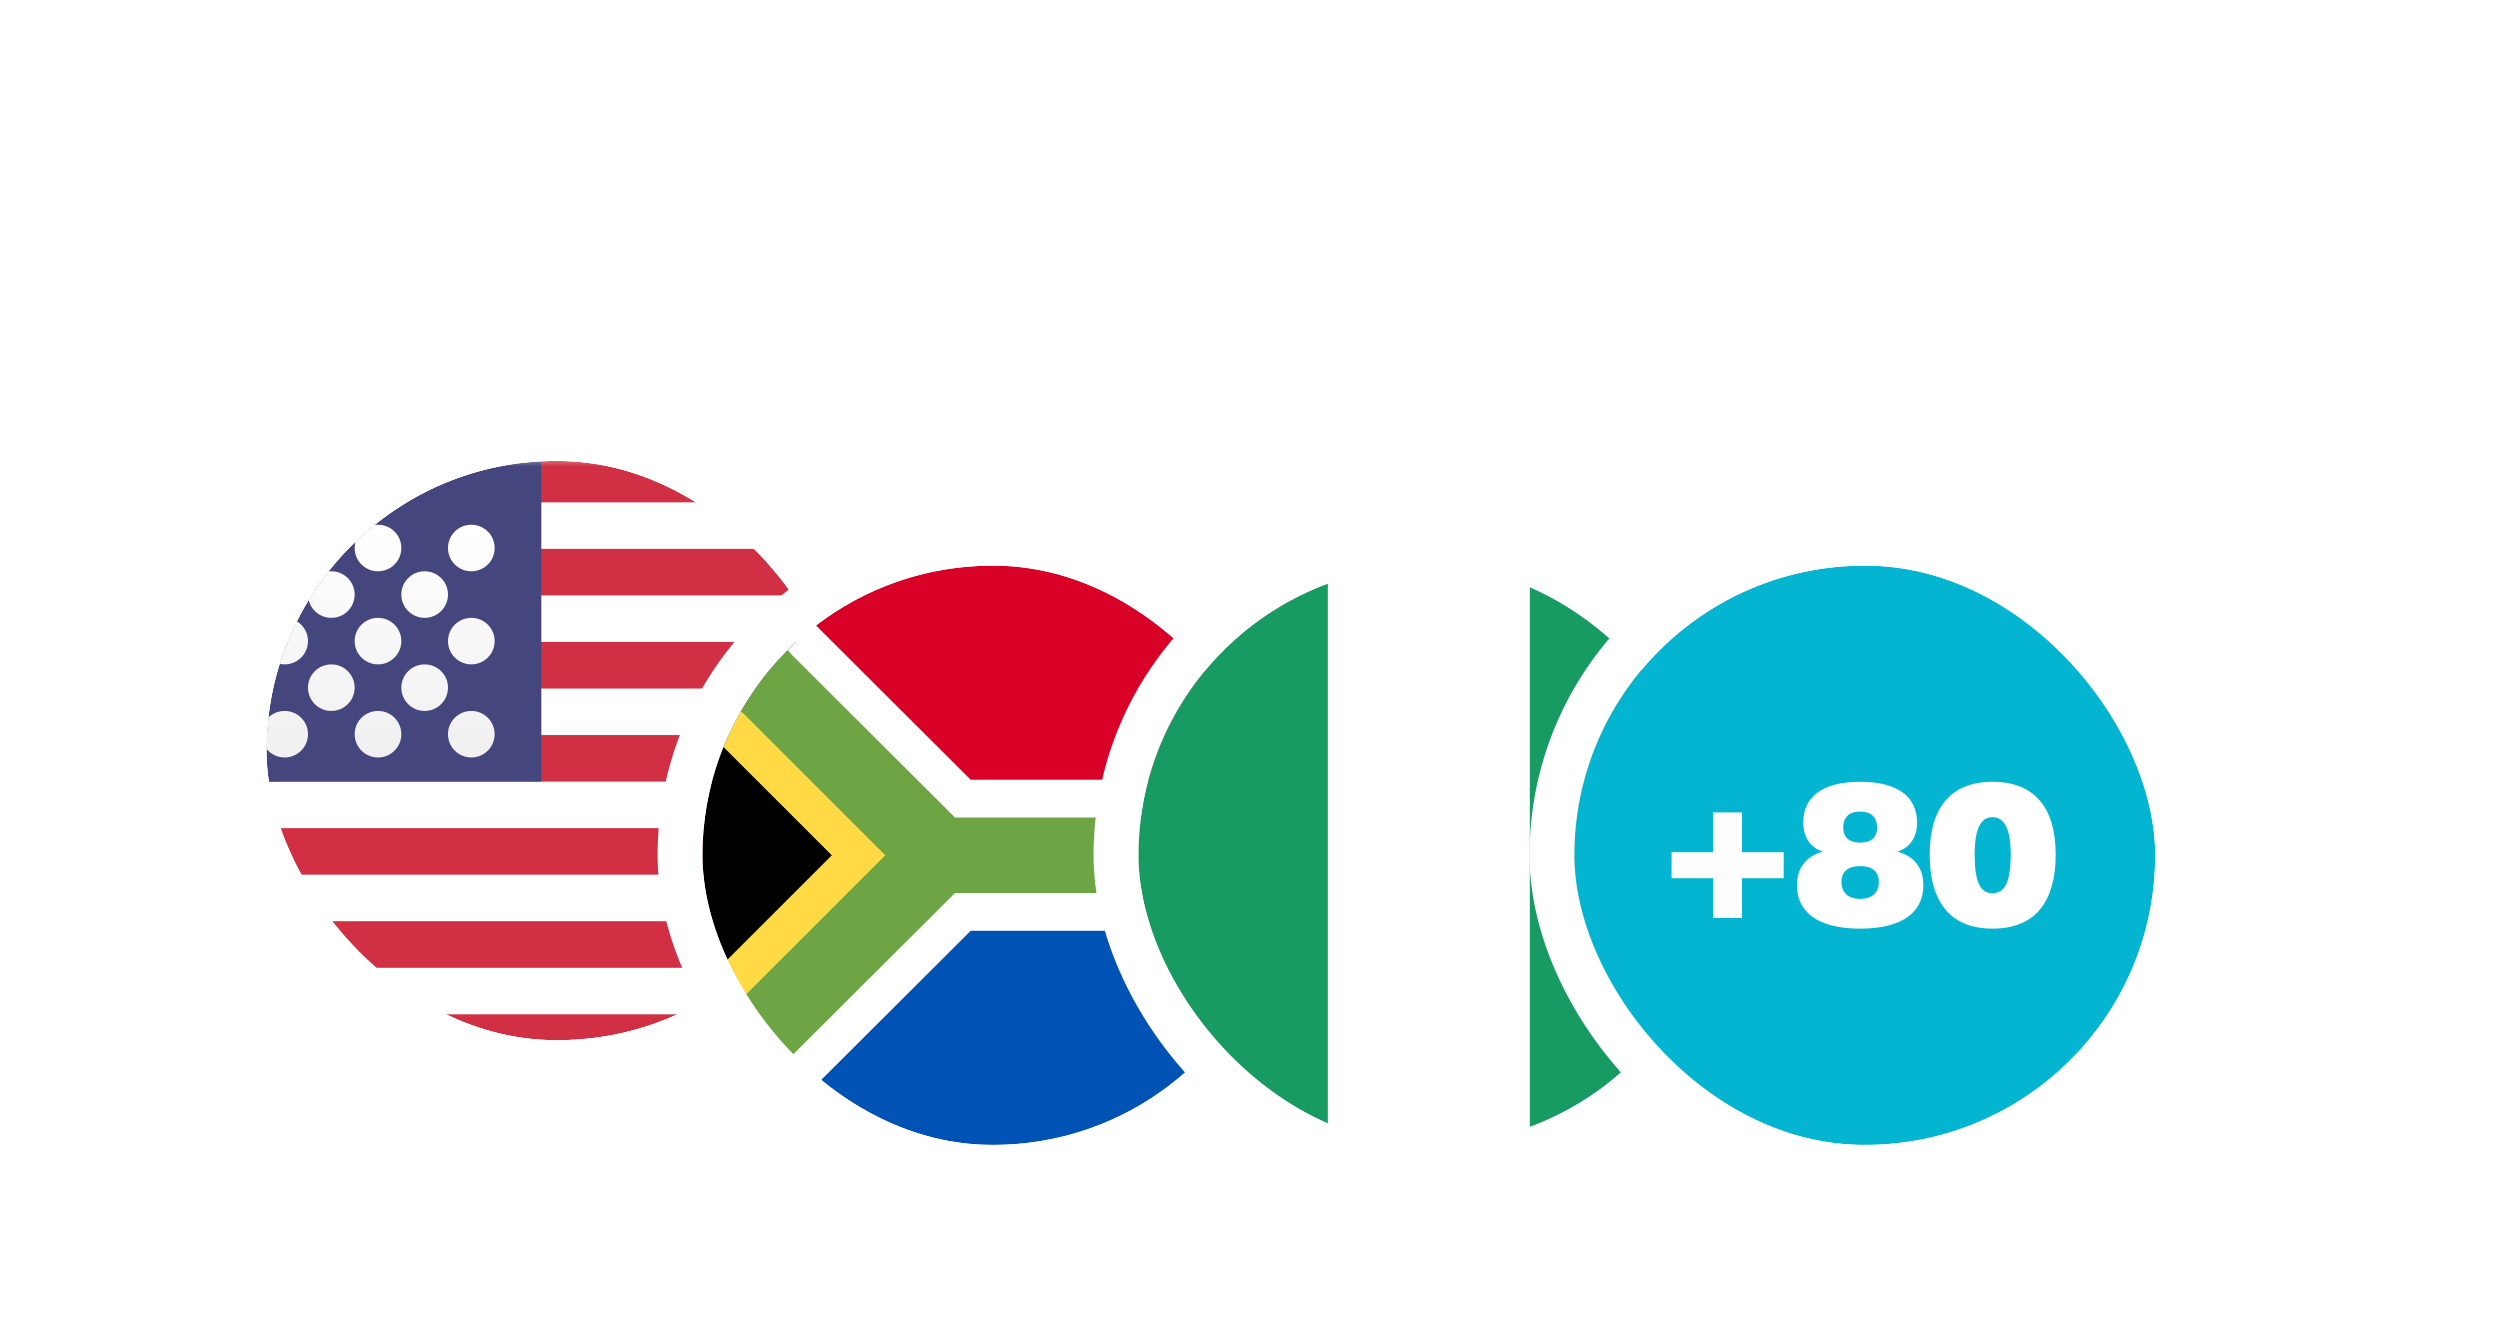 <svg width="226" height="121" viewBox="0 0 226 121" fill="none" xmlns="http://www.w3.org/2000/svg">
<g filter="url(#filter0_d_83_2430)">
<rect x="11" y="0.182" width="196.92" height="72" rx="36" fill="white" fill-opacity="0.08" shape-rendering="crispEdges"/>
<g filter="url(#filter1_dd_83_2430)">
<g clip-path="url(#clip0_83_2430)">
<rect x="10.966" y="9.533" width="88.598" height="63.117" rx="4.057" fill="white"/>
<mask id="mask0_83_2430" style="mask-type:luminance" maskUnits="userSpaceOnUse" x="10" y="9" width="90" height="64">
<rect x="10.966" y="9.533" width="88.598" height="63.117" rx="4.057" fill="white"/>
</mask>
<g mask="url(#mask0_83_2430)">
<path fill-rule="evenodd" clip-rule="evenodd" d="M99.564 9.533H10.966V13.741H99.564V9.533ZM99.564 17.948H10.966V22.156H99.564V17.948ZM10.966 26.364H99.564V30.572H10.966V26.364ZM99.564 34.779H10.966V38.987H99.564V34.779ZM10.966 43.195H99.564V47.403H10.966V43.195ZM99.564 51.61H10.966V55.818H99.564V51.61ZM10.966 60.026H99.564V64.234H10.966V60.026ZM99.564 68.442H10.966V72.649H99.564V68.442Z" fill="#D02F44"/>
<rect x="10.966" y="9.533" width="37.971" height="29.454" fill="#46467F"/>
<g filter="url(#filter2_d_83_2430)">
<path fill-rule="evenodd" clip-rule="evenodd" d="M17.294 17.948C18.459 17.948 19.404 17.006 19.404 15.844C19.404 14.682 18.459 13.74 17.294 13.74C16.129 13.74 15.185 14.682 15.185 15.844C15.185 17.006 16.129 17.948 17.294 17.948ZM25.732 17.948C26.897 17.948 27.842 17.006 27.842 15.844C27.842 14.682 26.897 13.74 25.732 13.74C24.567 13.74 23.623 14.682 23.623 15.844C23.623 17.006 24.567 17.948 25.732 17.948ZM36.28 15.844C36.28 17.006 35.335 17.948 34.17 17.948C33.005 17.948 32.061 17.006 32.061 15.844C32.061 14.682 33.005 13.74 34.17 13.74C35.335 13.74 36.28 14.682 36.28 15.844ZM42.607 17.948C43.773 17.948 44.717 17.006 44.717 15.844C44.717 14.682 43.773 13.74 42.607 13.74C41.442 13.74 40.498 14.682 40.498 15.844C40.498 17.006 41.442 17.948 42.607 17.948ZM23.623 20.052C23.623 21.214 22.678 22.156 21.513 22.156C20.348 22.156 19.404 21.214 19.404 20.052C19.404 18.89 20.348 17.948 21.513 17.948C22.678 17.948 23.623 18.89 23.623 20.052ZM29.951 22.156C31.116 22.156 32.061 21.214 32.061 20.052C32.061 18.89 31.116 17.948 29.951 17.948C28.786 17.948 27.842 18.89 27.842 20.052C27.842 21.214 28.786 22.156 29.951 22.156ZM40.499 20.052C40.499 21.214 39.554 22.156 38.389 22.156C37.224 22.156 36.28 21.214 36.28 20.052C36.28 18.89 37.224 17.948 38.389 17.948C39.554 17.948 40.499 18.89 40.499 20.052ZM42.607 26.363C43.773 26.363 44.717 25.421 44.717 24.259C44.717 23.098 43.773 22.156 42.607 22.156C41.442 22.156 40.498 23.098 40.498 24.259C40.498 25.421 41.442 26.363 42.607 26.363ZM36.28 24.259C36.28 25.421 35.335 26.363 34.17 26.363C33.005 26.363 32.061 25.421 32.061 24.259C32.061 23.098 33.005 22.156 34.17 22.156C35.335 22.156 36.28 23.098 36.28 24.259ZM25.732 26.363C26.897 26.363 27.842 25.421 27.842 24.259C27.842 23.098 26.897 22.156 25.732 22.156C24.567 22.156 23.623 23.098 23.623 24.259C23.623 25.421 24.567 26.363 25.732 26.363ZM19.404 24.259C19.404 25.421 18.459 26.363 17.294 26.363C16.129 26.363 15.185 25.421 15.185 24.259C15.185 23.098 16.129 22.156 17.294 22.156C18.459 22.156 19.404 23.098 19.404 24.259ZM21.513 30.572C22.678 30.572 23.623 29.63 23.623 28.468C23.623 27.306 22.678 26.364 21.513 26.364C20.348 26.364 19.404 27.306 19.404 28.468C19.404 29.63 20.348 30.572 21.513 30.572ZM32.061 28.468C32.061 29.63 31.116 30.572 29.951 30.572C28.786 30.572 27.842 29.63 27.842 28.468C27.842 27.306 28.786 26.364 29.951 26.364C31.116 26.364 32.061 27.306 32.061 28.468ZM38.389 30.572C39.554 30.572 40.499 29.63 40.499 28.468C40.499 27.306 39.554 26.364 38.389 26.364C37.224 26.364 36.28 27.306 36.28 28.468C36.28 29.63 37.224 30.572 38.389 30.572ZM44.717 32.675C44.717 33.837 43.773 34.779 42.607 34.779C41.442 34.779 40.498 33.837 40.498 32.675C40.498 31.513 41.442 30.571 42.607 30.571C43.773 30.571 44.717 31.513 44.717 32.675ZM34.17 34.779C35.335 34.779 36.28 33.837 36.28 32.675C36.28 31.513 35.335 30.571 34.17 30.571C33.005 30.571 32.061 31.513 32.061 32.675C32.061 33.837 33.005 34.779 34.17 34.779ZM27.842 32.675C27.842 33.837 26.897 34.779 25.732 34.779C24.567 34.779 23.623 33.837 23.623 32.675C23.623 31.513 24.567 30.571 25.732 30.571C26.897 30.571 27.842 31.513 27.842 32.675ZM17.294 34.779C18.459 34.779 19.404 33.837 19.404 32.675C19.404 31.513 18.459 30.571 17.294 30.571C16.129 30.571 15.185 31.513 15.185 32.675C15.185 33.837 16.129 34.779 17.294 34.779Z" fill="url(#paint0_linear_83_2430)"/>
</g>
</g>
</g>
<rect x="22.57" y="8.479" width="55.545" height="55.406" rx="27.703" stroke="white" stroke-width="3.042"/>
</g>
<g filter="url(#filter3_dd_83_2430)">
<g clip-path="url(#clip1_83_2430)">
<path d="M89.754 62.364C104.252 62.364 116.006 50.642 116.006 36.182C116.006 21.722 104.252 10 89.754 10C75.256 10 63.503 21.722 63.503 36.182C63.503 50.642 75.256 62.364 89.754 62.364Z" fill="white"/>
<path d="M71.192 54.695C60.94 44.471 60.94 27.893 71.192 17.669C71.191 17.67 86.33 36.182 86.33 36.182L71.192 54.695Z" fill="black"/>
<path d="M86.33 36.182L66.984 23.144C66.385 24.183 65.856 25.269 65.401 26.392L75.195 36.182L65.402 45.973C65.856 47.095 66.384 48.18 66.984 49.219L86.33 36.182Z" fill="#FFDA44"/>
<path d="M115.783 32.767H86.329L71.191 17.669C69.56 19.296 68.143 21.136 66.984 23.144L80.032 36.182L66.983 49.219C68.142 51.227 69.56 53.068 71.191 54.695L86.329 39.597H115.783C115.929 38.479 116.005 37.339 116.005 36.182C116.005 35.025 115.929 33.885 115.783 32.767V32.767Z" fill="#6DA544"/>
<path d="M73.772 56.951C78.198 60.345 83.739 62.364 89.754 62.364C101.883 62.364 112.089 54.16 115.101 43.012H87.748L73.772 56.951Z" fill="#0052B4"/>
<path d="M115.101 29.352C112.089 18.204 101.883 10 89.754 10C83.739 10 78.198 12.019 73.772 15.413L87.748 29.352H115.101Z" fill="#D80027"/>
</g>
<rect x="61.475" y="7.972" width="56.559" height="56.42" rx="28.21" stroke="white" stroke-width="4.057"/>
</g>
<g filter="url(#filter4_dd_83_2430)">
<g clip-path="url(#clip2_83_2430)">
<path d="M129.165 62.364C143.664 62.364 155.417 50.642 155.417 36.182C155.417 21.722 143.664 10 129.165 10C114.667 10 102.914 21.722 102.914 36.182C102.914 50.642 114.667 62.364 129.165 62.364Z" fill="white"/>
<path d="M102.914 36.182C102.914 47.439 110.038 57.036 120.035 60.735V11.628C110.038 15.328 102.914 24.924 102.914 36.182V36.182Z" fill="#189B62"/>
<path d="M155.416 36.182C155.416 24.924 148.292 15.328 138.296 11.628V60.735C148.292 57.036 155.416 47.439 155.416 36.182V36.182Z" fill="#189B62"/>
</g>
<rect x="100.886" y="7.972" width="56.559" height="56.42" rx="28.21" stroke="white" stroke-width="4.057"/>
</g>
<g filter="url(#filter5_dd_83_2430)">
<g clip-path="url(#clip3_83_2430)">
<path d="M168.578 62.364C183.076 62.364 194.829 50.642 194.829 36.182C194.829 21.722 183.076 10 168.578 10C154.079 10 142.326 21.722 142.326 36.182C142.326 50.642 154.079 62.364 168.578 62.364Z" fill="#03B5D1"/>
<path d="M154.862 41.851V38.257H151.112V35.901H154.862V32.307H157.474V35.901H161.244V38.257H157.474V41.851H154.862ZM168.159 42.813C164.172 42.813 162.444 41.203 162.444 38.886C162.444 37.413 163.191 36.294 164.761 35.862V35.842C163.623 35.469 163.014 34.507 163.014 33.23C163.014 30.972 164.644 29.539 168.159 29.539C171.673 29.539 173.303 30.972 173.303 33.23C173.303 34.507 172.695 35.469 171.556 35.842V35.862C173.127 36.294 173.873 37.413 173.873 38.886C173.873 41.203 172.145 42.813 168.159 42.813ZM168.159 35.037C169.121 35.037 169.69 34.585 169.69 33.682C169.69 32.7 169.101 32.229 168.159 32.229C167.216 32.229 166.627 32.7 166.627 33.682C166.627 34.585 167.196 35.037 168.159 35.037ZM168.159 40.123C169.219 40.123 169.847 39.573 169.847 38.591C169.847 37.609 169.199 37.158 168.159 37.158C167.118 37.158 166.47 37.609 166.47 38.591C166.47 39.573 167.098 40.123 168.159 40.123ZM180.119 42.813C176.133 42.813 174.445 40.182 174.445 36.117C174.445 31.934 176.31 29.539 180.119 29.539C183.968 29.539 185.834 31.934 185.834 36.117C185.834 40.182 184.145 42.813 180.119 42.813ZM180.119 39.612C181.258 39.612 181.769 38.532 181.769 36.137C181.769 33.78 181.199 32.739 180.119 32.739C179.059 32.739 178.509 33.78 178.509 36.137C178.509 38.532 179 39.612 180.119 39.612Z" fill="white"/>
</g>
<rect x="140.298" y="7.972" width="56.559" height="56.42" rx="28.21" stroke="white" stroke-width="4.057"/>
</g>
</g>
<defs>
<filter id="filter0_d_83_2430" x="7.727" y="0.182" width="203.465" height="78.546" filterUnits="userSpaceOnUse" color-interpolation-filters="sRGB">
<feFlood flood-opacity="0" result="BackgroundImageFix"/>
<feColorMatrix in="SourceAlpha" type="matrix" values="0 0 0 0 0 0 0 0 0 0 0 0 0 0 0 0 0 0 127 0" result="hardAlpha"/>
<feOffset dy="3.273"/>
<feGaussianBlur stdDeviation="1.636"/>
<feComposite in2="hardAlpha" operator="out"/>
<feColorMatrix type="matrix" values="0 0 0 0 0 0 0 0 0 0 0 0 0 0 0 0 0 0 0.25 0"/>
<feBlend mode="normal" in2="BackgroundImageFix" result="effect1_dropShadow_83_2430"/>
<feBlend mode="normal" in="SourceGraphic" in2="effect1_dropShadow_83_2430" result="shape"/>
</filter>
<filter id="filter1_dd_83_2430" x="0.766" y="6.958" width="99.153" height="99.015" filterUnits="userSpaceOnUse" color-interpolation-filters="sRGB">
<feFlood flood-opacity="0" result="BackgroundImageFix"/>
<feColorMatrix in="SourceAlpha" type="matrix" values="0 0 0 0 0 0 0 0 0 0 0 0 0 0 0 0 0 0 127 0" result="hardAlpha"/>
<feMorphology radius="4.057" operator="erode" in="SourceAlpha" result="effect1_dropShadow_83_2430"/>
<feOffset dy="8.113"/>
<feGaussianBlur stdDeviation="4.057"/>
<feColorMatrix type="matrix" values="0 0 0 0 0.063 0 0 0 0 0.094 0 0 0 0 0.157 0 0 0 0.03 0"/>
<feBlend mode="normal" in2="BackgroundImageFix" result="effect1_dropShadow_83_2430"/>
<feColorMatrix in="SourceAlpha" type="matrix" values="0 0 0 0 0 0 0 0 0 0 0 0 0 0 0 0 0 0 127 0" result="hardAlpha"/>
<feMorphology radius="4.057" operator="erode" in="SourceAlpha" result="effect2_dropShadow_83_2430"/>
<feOffset dy="20.283"/>
<feGaussianBlur stdDeviation="12.17"/>
<feColorMatrix type="matrix" values="0 0 0 0 0.063 0 0 0 0 0.094 0 0 0 0 0.157 0 0 0 0.08 0"/>
<feBlend mode="normal" in2="effect1_dropShadow_83_2430" result="effect2_dropShadow_83_2430"/>
<feBlend mode="normal" in="SourceGraphic" in2="effect2_dropShadow_83_2430" result="shape"/>
</filter>
<filter id="filter2_d_83_2430" x="15.185" y="13.74" width="29.532" height="23.067" filterUnits="userSpaceOnUse" color-interpolation-filters="sRGB">
<feFlood flood-opacity="0" result="BackgroundImageFix"/>
<feColorMatrix in="SourceAlpha" type="matrix" values="0 0 0 0 0 0 0 0 0 0 0 0 0 0 0 0 0 0 127 0" result="hardAlpha"/>
<feOffset dy="2.028"/>
<feColorMatrix type="matrix" values="0 0 0 0 0 0 0 0 0 0 0 0 0 0 0 0 0 0 0.06 0"/>
<feBlend mode="normal" in2="BackgroundImageFix" result="effect1_dropShadow_83_2430"/>
<feBlend mode="normal" in="SourceGraphic" in2="effect1_dropShadow_83_2430" result="shape"/>
</filter>
<filter id="filter3_dd_83_2430" x="32.402" y="5.943" width="114.705" height="114.566" filterUnits="userSpaceOnUse" color-interpolation-filters="sRGB">
<feFlood flood-opacity="0" result="BackgroundImageFix"/>
<feColorMatrix in="SourceAlpha" type="matrix" values="0 0 0 0 0 0 0 0 0 0 0 0 0 0 0 0 0 0 127 0" result="hardAlpha"/>
<feMorphology radius="5.409" operator="erode" in="SourceAlpha" result="effect1_dropShadow_83_2430"/>
<feOffset dy="10.818"/>
<feGaussianBlur stdDeviation="5.409"/>
<feColorMatrix type="matrix" values="0 0 0 0 0.063 0 0 0 0 0.094 0 0 0 0 0.157 0 0 0 0.03 0"/>
<feBlend mode="normal" in2="BackgroundImageFix" result="effect1_dropShadow_83_2430"/>
<feColorMatrix in="SourceAlpha" type="matrix" values="0 0 0 0 0 0 0 0 0 0 0 0 0 0 0 0 0 0 127 0" result="hardAlpha"/>
<feMorphology radius="5.409" operator="erode" in="SourceAlpha" result="effect2_dropShadow_83_2430"/>
<feOffset dy="27.044"/>
<feGaussianBlur stdDeviation="16.227"/>
<feColorMatrix type="matrix" values="0 0 0 0 0.063 0 0 0 0 0.094 0 0 0 0 0.157 0 0 0 0.08 0"/>
<feBlend mode="normal" in2="effect1_dropShadow_83_2430" result="effect2_dropShadow_83_2430"/>
<feBlend mode="normal" in="SourceGraphic" in2="effect2_dropShadow_83_2430" result="shape"/>
</filter>
<filter id="filter4_dd_83_2430" x="71.813" y="5.943" width="114.705" height="114.566" filterUnits="userSpaceOnUse" color-interpolation-filters="sRGB">
<feFlood flood-opacity="0" result="BackgroundImageFix"/>
<feColorMatrix in="SourceAlpha" type="matrix" values="0 0 0 0 0 0 0 0 0 0 0 0 0 0 0 0 0 0 127 0" result="hardAlpha"/>
<feMorphology radius="5.409" operator="erode" in="SourceAlpha" result="effect1_dropShadow_83_2430"/>
<feOffset dy="10.818"/>
<feGaussianBlur stdDeviation="5.409"/>
<feColorMatrix type="matrix" values="0 0 0 0 0.063 0 0 0 0 0.094 0 0 0 0 0.157 0 0 0 0.03 0"/>
<feBlend mode="normal" in2="BackgroundImageFix" result="effect1_dropShadow_83_2430"/>
<feColorMatrix in="SourceAlpha" type="matrix" values="0 0 0 0 0 0 0 0 0 0 0 0 0 0 0 0 0 0 127 0" result="hardAlpha"/>
<feMorphology radius="5.409" operator="erode" in="SourceAlpha" result="effect2_dropShadow_83_2430"/>
<feOffset dy="27.044"/>
<feGaussianBlur stdDeviation="16.227"/>
<feColorMatrix type="matrix" values="0 0 0 0 0.063 0 0 0 0 0.094 0 0 0 0 0.157 0 0 0 0.08 0"/>
<feBlend mode="normal" in2="effect1_dropShadow_83_2430" result="effect2_dropShadow_83_2430"/>
<feBlend mode="normal" in="SourceGraphic" in2="effect2_dropShadow_83_2430" result="shape"/>
</filter>
<filter id="filter5_dd_83_2430" x="111.225" y="5.943" width="114.705" height="114.566" filterUnits="userSpaceOnUse" color-interpolation-filters="sRGB">
<feFlood flood-opacity="0" result="BackgroundImageFix"/>
<feColorMatrix in="SourceAlpha" type="matrix" values="0 0 0 0 0 0 0 0 0 0 0 0 0 0 0 0 0 0 127 0" result="hardAlpha"/>
<feMorphology radius="5.409" operator="erode" in="SourceAlpha" result="effect1_dropShadow_83_2430"/>
<feOffset dy="10.818"/>
<feGaussianBlur stdDeviation="5.409"/>
<feColorMatrix type="matrix" values="0 0 0 0 0.063 0 0 0 0 0.094 0 0 0 0 0.157 0 0 0 0.03 0"/>
<feBlend mode="normal" in2="BackgroundImageFix" result="effect1_dropShadow_83_2430"/>
<feColorMatrix in="SourceAlpha" type="matrix" values="0 0 0 0 0 0 0 0 0 0 0 0 0 0 0 0 0 0 127 0" result="hardAlpha"/>
<feMorphology radius="5.409" operator="erode" in="SourceAlpha" result="effect2_dropShadow_83_2430"/>
<feOffset dy="27.044"/>
<feGaussianBlur stdDeviation="16.227"/>
<feColorMatrix type="matrix" values="0 0 0 0 0.063 0 0 0 0 0.094 0 0 0 0 0.157 0 0 0 0.08 0"/>
<feBlend mode="normal" in2="effect1_dropShadow_83_2430" result="effect2_dropShadow_83_2430"/>
<feBlend mode="normal" in="SourceGraphic" in2="effect2_dropShadow_83_2430" result="shape"/>
</filter>
<linearGradient id="paint0_linear_83_2430" x1="15.185" y1="13.74" x2="15.185" y2="34.779" gradientUnits="userSpaceOnUse">
<stop stop-color="white"/>
<stop offset="1" stop-color="#F0F0F0"/>
</linearGradient>
<clipPath id="clip0_83_2430">
<rect x="24.091" y="10" width="52.503" height="52.364" rx="26.182" fill="white"/>
</clipPath>
<clipPath id="clip1_83_2430">
<rect x="63.503" y="10" width="52.503" height="52.364" rx="26.182" fill="white"/>
</clipPath>
<clipPath id="clip2_83_2430">
<rect x="102.914" y="10" width="52.503" height="52.364" rx="26.182" fill="white"/>
</clipPath>
<clipPath id="clip3_83_2430">
<rect x="142.326" y="10" width="52.503" height="52.364" rx="26.182" fill="white"/>
</clipPath>
</defs>
</svg>
